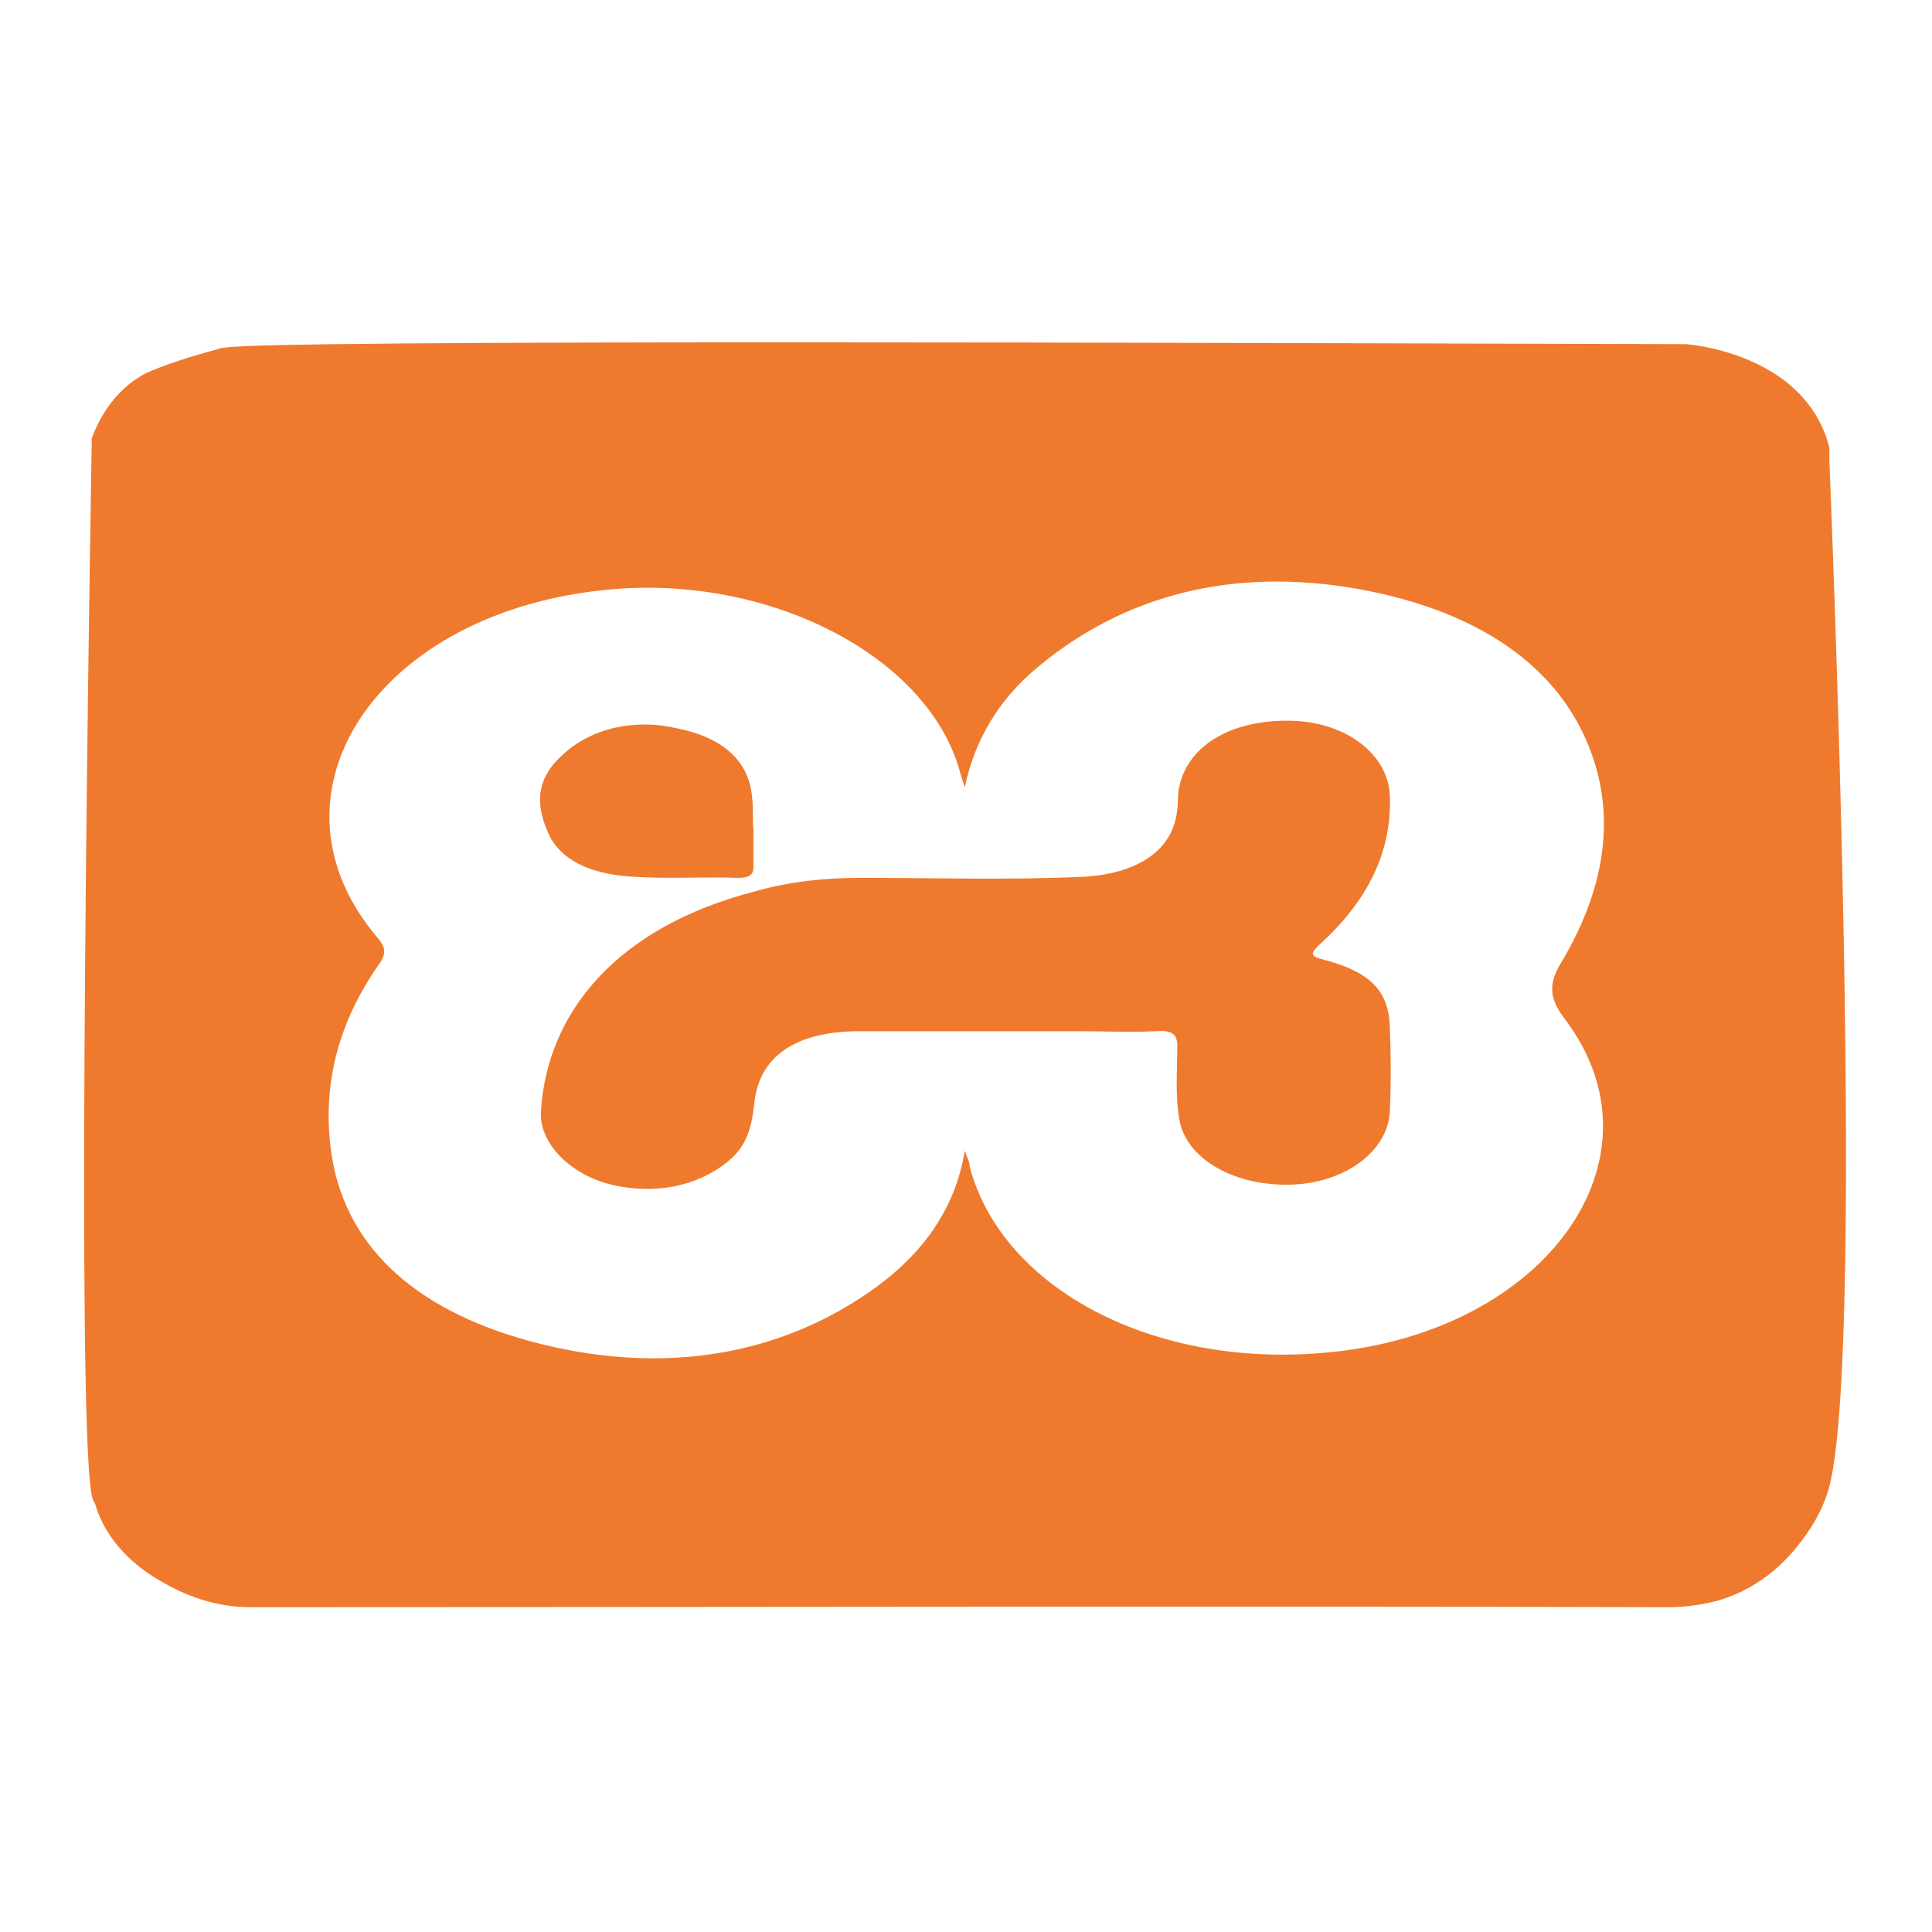 <svg xmlns="http://www.w3.org/2000/svg" viewBox="0 0 16 16" xml:space="preserve">
    <g fill="#EF7A2D">
        <path d="M.76 3.63c.04-.11.16-.39.45-.54.13-.06.37-.14.6-.2 0 0 .02-.01.05-.01.32-.07 8.17-.04 12.07-.03h.03c.12.01.46.06.76.26.34.23.41.52.43.6v.1c0 .04.31 7.3 0 8.5-.01.04-.06.23-.23.45-.09.12-.31.39-.71.5-.16.04-.3.05-.37.05-3.91-.01-7.82 0-11.74 0h-.03c-.39 0-.68-.18-.78-.24-.36-.22-.47-.5-.5-.61l-.02-.04C.65 12.14.7 7.29.76 3.63zm7.23 2.89-.03-.09c-.24-.99-1.61-1.7-2.99-1.54-1.88.21-2.84 1.71-1.84 2.88.06.07.07.12.02.2-.35.49-.48 1.01-.41 1.55.1.77.66 1.32 1.66 1.59 1.01.27 1.97.15 2.77-.39.46-.31.74-.7.82-1.19.02.06.04.09.04.13.27 1.02 1.54 1.68 2.97 1.54 1.81-.17 2.83-1.61 1.96-2.76-.13-.17-.14-.29-.03-.47.31-.52.45-1.08.28-1.64-.23-.76-.91-1.26-1.95-1.45-1.05-.19-1.95.05-2.66.64-.34.28-.53.62-.61 1z"/>
        <path d="M8.31 8.54H7.12c-.52 0-.82.2-.87.57-.02.17-.04.35-.2.49-.25.22-.62.3-.99.21-.33-.08-.6-.34-.58-.61.05-.8.61-1.52 1.78-1.82.28-.08.57-.11.87-.11.62 0 1.24.02 1.86-.01.45-.03.73-.23.76-.56.01-.07 0-.14.02-.2.08-.34.45-.55.95-.53.44.02.77.28.79.61.02.47-.18.88-.59 1.25-.07.07-.07.09.05.12.38.1.53.26.54.55.01.24.01.48 0 .71-.02.32-.36.58-.8.6-.47.02-.87-.2-.94-.52-.04-.21-.02-.42-.02-.63 0-.1-.05-.13-.18-.12-.21.01-.43 0-.64 0h-.62zM6.24 6.87v.31c0 .07-.04.09-.13.09-.29-.01-.58.01-.88-.01-.3-.02-.55-.11-.67-.32-.12-.24-.14-.47.09-.68.24-.23.6-.31.95-.23.4.08.61.28.63.59.01.08 0 .17.01.25z"/>
    </g>
</svg>